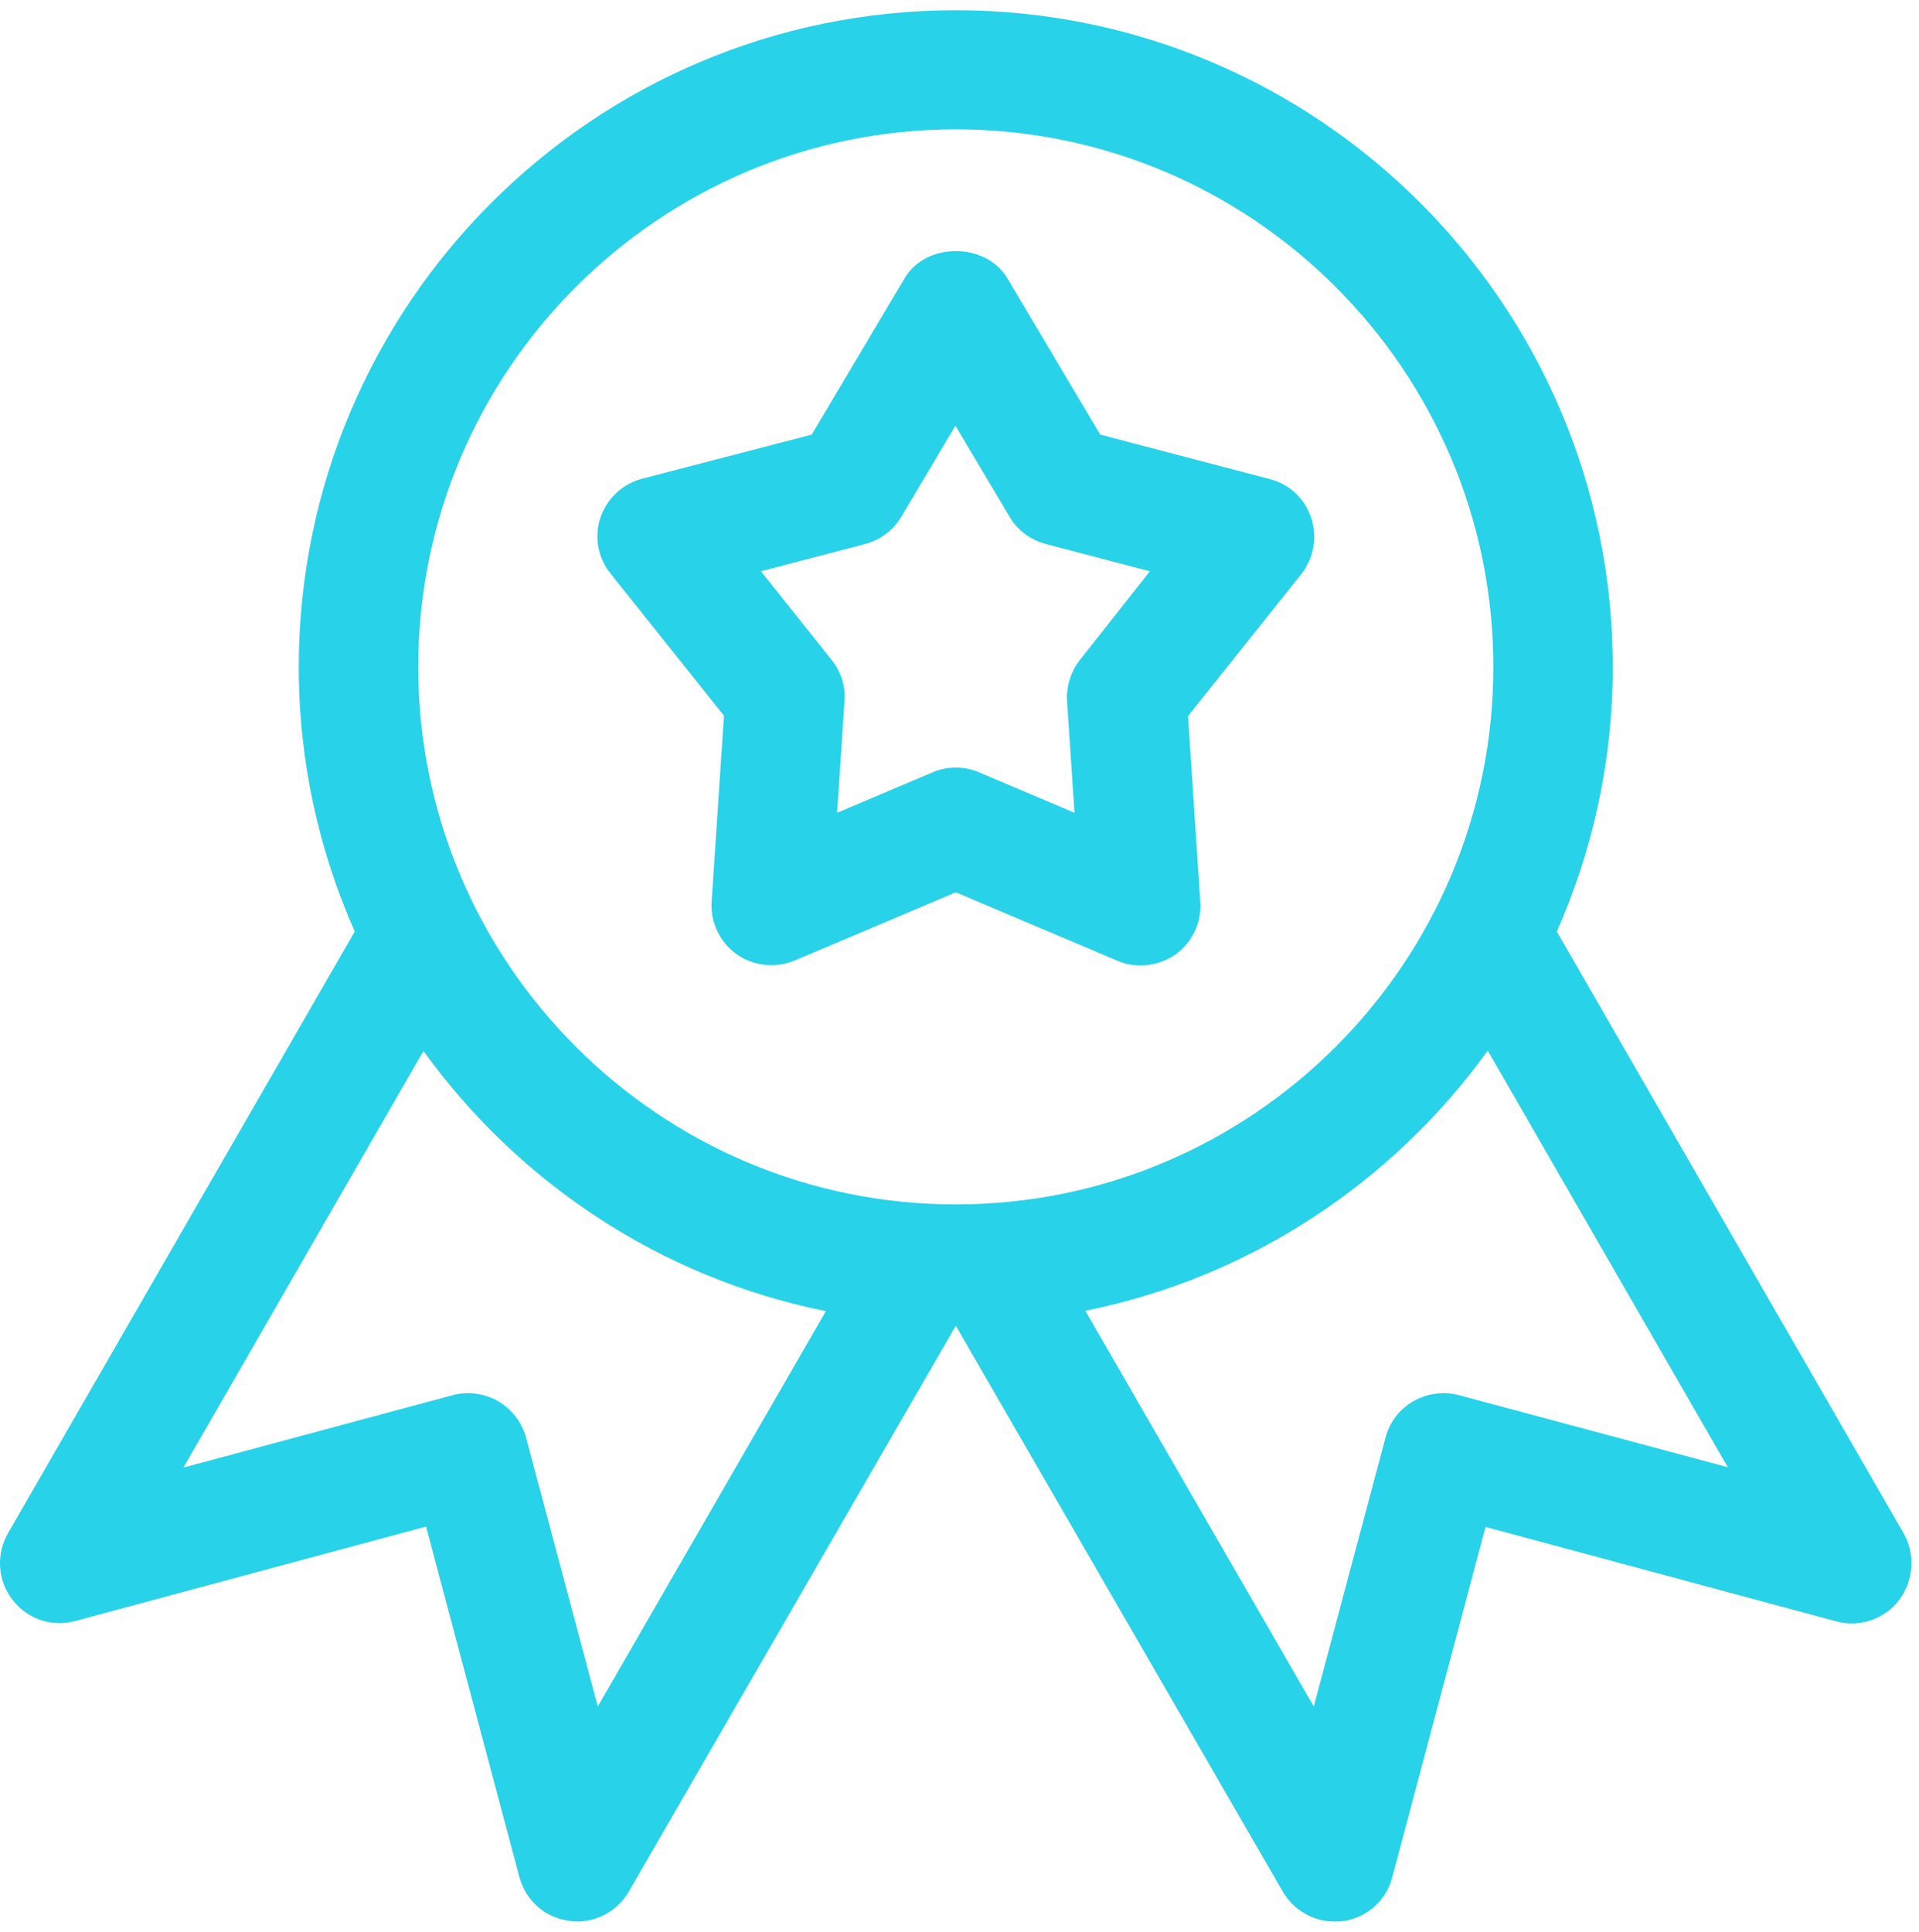 <svg width="150" height="151" viewBox="0 0 150 151" fill="none" xmlns="http://www.w3.org/2000/svg">
<path d="M148.797 119.854L121.689 72.816C124.49 66.484 126.066 59.481 126.066 52.157C126.066 23.824 103.043 0.801 74.71 0.801C46.376 0.801 23.354 23.824 23.354 52.157C23.354 59.51 24.929 66.484 27.73 72.816L0.622 119.854C-0.311 121.488 -0.195 123.531 0.973 125.048C2.14 126.565 4.066 127.207 5.875 126.711L33.304 119.329L40.599 146.728C41.095 148.567 42.612 149.909 44.48 150.142C44.684 150.172 44.888 150.201 45.092 150.201C46.756 150.201 48.302 149.325 49.148 147.866L74.71 103.63L100.271 147.866C101.117 149.325 102.664 150.201 104.327 150.201C104.531 150.201 104.736 150.201 104.94 150.172C106.807 149.938 108.354 148.567 108.821 146.758L116.116 119.358L143.545 126.74C145.354 127.236 147.309 126.565 148.447 125.077C149.585 123.531 149.731 121.488 148.797 119.854ZM46.726 133.393L41.124 112.384C40.803 111.188 40.015 110.166 38.935 109.524C37.856 108.912 36.572 108.736 35.376 109.057L14.337 114.718L33.099 82.154C40.54 92.454 51.658 99.895 64.555 102.492L46.726 133.393ZM32.691 52.128C32.691 28.959 51.541 10.109 74.71 10.109C97.878 10.109 116.728 28.959 116.728 52.128C116.728 75.296 97.878 94.147 74.71 94.147C51.541 94.147 32.691 75.296 32.691 52.128ZM114.044 109.057C112.848 108.736 111.564 108.912 110.484 109.524C109.404 110.137 108.617 111.158 108.296 112.384L102.693 133.393L84.835 102.463C97.733 99.866 108.85 92.425 116.291 82.125L135.053 114.689L114.044 109.057Z" fill="#28D2E9"/>
<path d="M102.489 40.481C101.993 38.964 100.767 37.826 99.25 37.447L86.002 33.974L78.737 21.748C77.044 18.917 72.376 18.917 70.712 21.748L63.447 33.974L50.199 37.417C48.653 37.826 47.456 38.964 46.931 40.452C46.435 41.969 46.727 43.603 47.719 44.829L56.589 55.946L55.626 70.478C55.51 72.083 56.268 73.659 57.581 74.592C58.895 75.526 60.616 75.701 62.104 75.088L74.71 69.748L87.316 75.088C87.899 75.351 88.541 75.468 89.154 75.468C90.117 75.468 91.051 75.176 91.868 74.621C93.181 73.688 93.939 72.112 93.823 70.507L92.86 55.976L101.73 44.858C102.693 43.633 102.985 41.969 102.489 40.481ZM84.427 51.569C83.697 52.474 83.347 53.641 83.406 54.779L83.989 63.533L76.548 60.382C75.965 60.119 75.323 60.002 74.71 60.002C74.097 60.002 73.455 60.119 72.872 60.382L65.431 63.533L66.014 54.779C66.102 53.612 65.723 52.474 64.993 51.569L59.478 44.654L67.619 42.524C68.816 42.203 69.837 41.444 70.45 40.394L74.681 33.274L78.912 40.394C79.525 41.444 80.546 42.203 81.742 42.524L89.883 44.654L84.427 51.569Z" fill="#28D2E9"/>
</svg>
